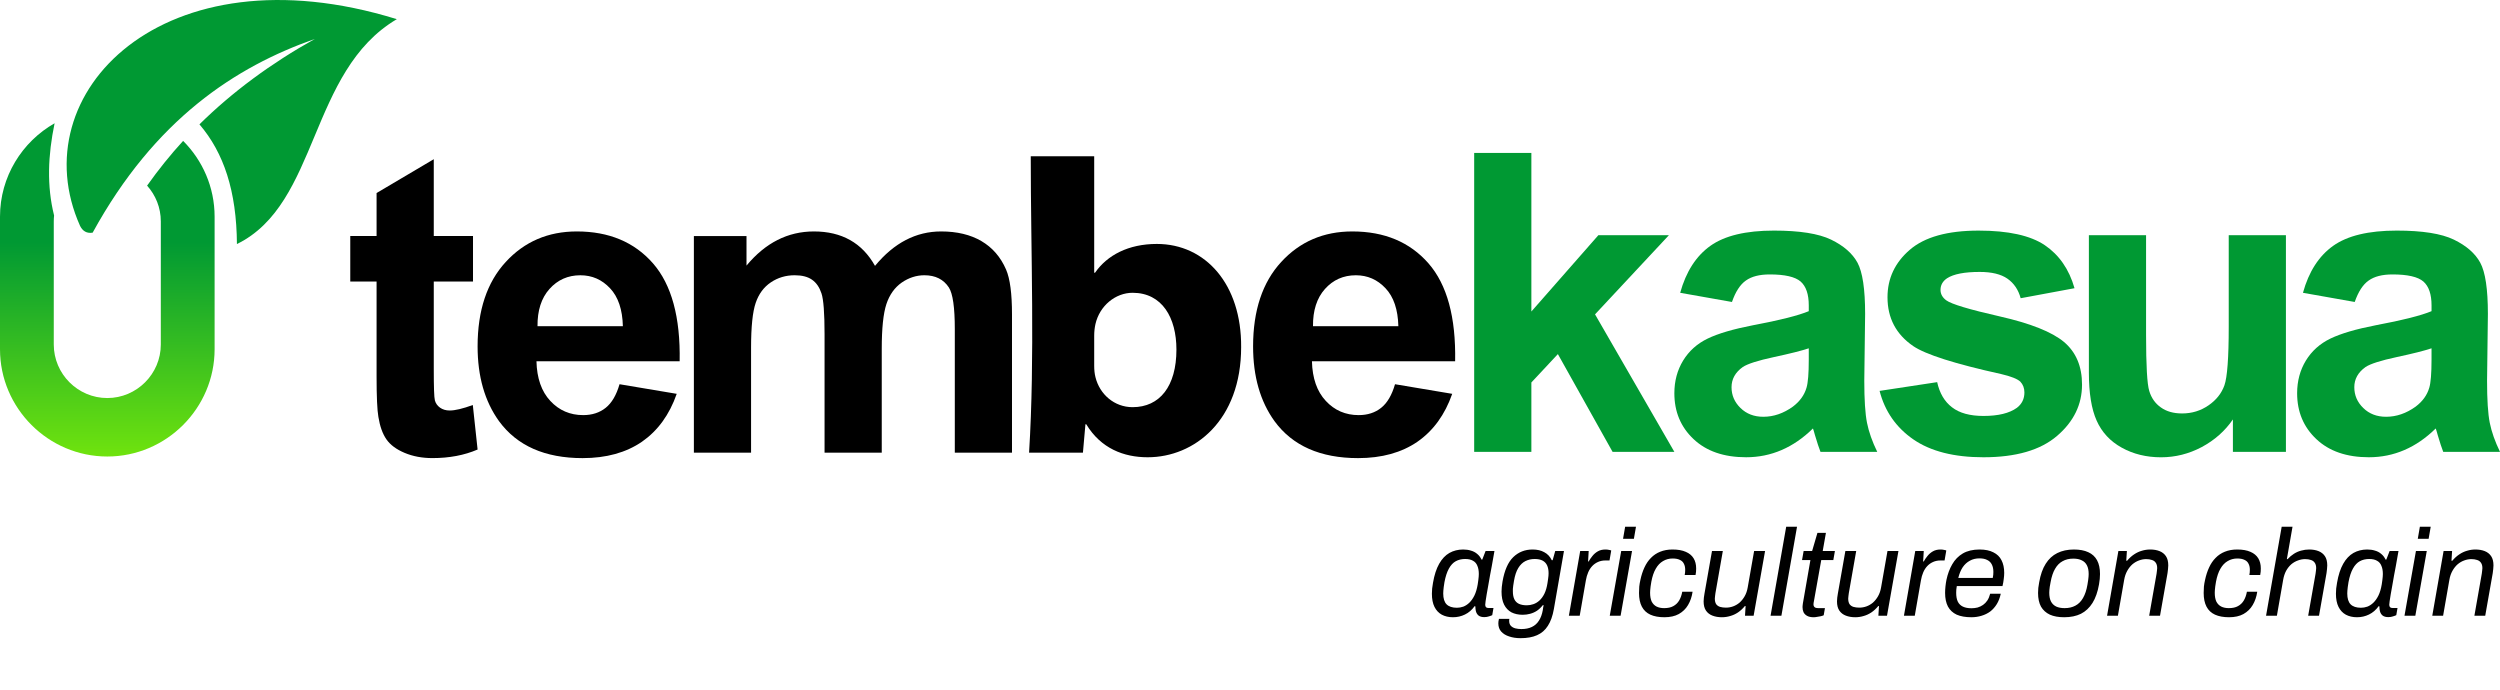 <svg width="203" height="56" viewBox="0 0 203 56" fill="none" xmlns="http://www.w3.org/2000/svg">
<path fill-rule="evenodd" clip-rule="evenodd" d="M32.222 1.556C25.053 5.788 25.926 16.548 19.239 19.816C19.208 15.514 18.174 12.406 16.195 10.097C18.846 7.487 21.96 5.17 25.565 3.162C19.141 5.416 12.576 9.674 7.523 18.893C7.036 18.972 6.713 18.759 6.503 18.346C1.691 7.599 13.238 -4.325 32.222 1.557L32.222 1.556Z" fill="#009933"/>
<path fill-rule="evenodd" clip-rule="evenodd" d="M4.392 17.499C4.376 17.655 4.366 17.812 4.366 17.972V27.975C4.366 30.365 6.322 32.321 8.712 32.321C11.102 32.321 13.058 30.365 13.058 27.975V17.972C13.058 16.861 12.636 15.844 11.944 15.073C12.864 13.777 13.838 12.566 14.869 11.44C16.446 13.019 17.426 15.196 17.426 17.591V28.357C17.426 33.148 13.505 37.069 8.713 37.069C3.921 37.069 0 33.149 0 28.357V17.591C0 14.351 1.792 11.51 4.434 10.009C3.89 12.617 3.793 15.095 4.392 17.499V17.499Z" fill="url(#paint0_linear_158_1107)"/>
<path d="M38.408 19.164V22.859H35.222V29.983C35.222 31.429 35.25 32.271 35.312 32.508C35.374 32.745 35.51 32.943 35.73 33.102C35.945 33.254 36.205 33.333 36.516 33.333C36.951 33.333 37.572 33.186 38.392 32.887L38.781 36.502C37.702 36.966 36.482 37.197 35.115 37.197C34.279 37.197 33.528 37.056 32.855 36.773C32.183 36.491 31.691 36.124 31.38 35.678C31.064 35.226 30.85 34.621 30.725 33.853C30.629 33.31 30.578 32.215 30.578 30.56V22.86H28.442V19.165H30.578V15.674L35.222 12.928V19.165H38.408V19.164Z" fill="black"/>
<path d="M50.306 31.199L54.95 31.979C54.357 33.679 53.414 34.973 52.131 35.865C50.843 36.752 49.233 37.199 47.306 37.199C44.25 37.199 41.985 36.198 40.521 34.199C39.364 32.594 38.781 30.572 38.781 28.126C38.781 25.21 39.544 22.923 41.064 21.273C42.584 19.618 44.51 18.793 46.838 18.793C49.448 18.793 51.51 19.657 53.024 21.386C54.532 23.114 55.255 25.764 55.188 29.334H43.561C43.595 30.713 43.968 31.786 44.685 32.554C45.397 33.323 46.29 33.707 47.352 33.707C48.08 33.707 48.69 33.509 49.182 33.114C49.679 32.718 50.052 32.08 50.306 31.198V31.199ZM50.577 26.487C50.544 25.137 50.199 24.109 49.538 23.409C48.877 22.703 48.075 22.352 47.126 22.352C46.114 22.352 45.278 22.725 44.617 23.465C43.956 24.205 43.634 25.216 43.646 26.487H50.577V26.487Z" fill="black"/>
<path d="M56.345 19.166H60.616V21.567C62.147 19.719 63.972 18.793 66.091 18.793C67.215 18.793 68.192 19.024 69.017 19.487C69.848 19.951 70.525 20.651 71.051 21.589C71.825 20.651 72.661 19.951 73.553 19.487C74.446 19.024 75.401 18.793 76.418 18.793C77.706 18.793 78.796 19.052 79.694 19.578C80.587 20.103 81.253 20.872 81.694 21.889C82.016 22.634 82.174 23.849 82.174 25.527V36.758H77.53V26.719C77.53 24.973 77.371 23.849 77.05 23.346C76.62 22.685 75.954 22.351 75.061 22.351C74.412 22.351 73.796 22.549 73.219 22.945C72.648 23.346 72.23 23.928 71.976 24.69C71.722 25.459 71.598 26.668 71.598 28.323V36.757H66.954V27.131C66.954 25.424 66.869 24.317 66.705 23.826C66.541 23.329 66.287 22.956 65.936 22.713C65.592 22.47 65.117 22.351 64.524 22.351C63.807 22.351 63.163 22.544 62.592 22.928C62.015 23.318 61.608 23.871 61.36 24.6C61.112 25.329 60.987 26.538 60.987 28.222V36.758H56.343V19.166H56.345Z" fill="black"/>
<path d="M83.561 36.757H87.934L88.137 34.452H88.205C89.391 36.418 91.256 37.13 93.188 37.13C96.984 37.13 100.781 34.147 100.781 28.181C100.814 23.096 97.9 19.808 93.933 19.808C91.629 19.808 89.9 20.723 88.917 22.146H88.849V12.689H83.697C83.697 20.535 84.044 28.975 83.561 36.756V36.757ZM88.849 27.266C88.849 26.927 88.883 26.622 88.95 26.317C89.289 24.825 90.577 23.774 91.967 23.774C94.374 23.774 95.526 25.808 95.526 28.384C95.526 31.367 94.17 33.062 91.967 33.062C90.476 33.062 89.289 32.011 88.95 30.621C88.882 30.35 88.849 30.045 88.849 29.706V27.265V27.266Z" fill="black"/>
<path d="M113.276 31.199L117.92 31.979C117.326 33.679 116.383 34.973 115.101 35.865C113.813 36.752 112.202 37.199 110.276 37.199C107.22 37.199 104.954 36.198 103.491 34.199C102.333 32.594 101.751 30.572 101.751 28.126C101.751 25.21 102.514 22.923 104.033 21.273C105.553 19.618 107.479 18.793 109.807 18.793C112.417 18.793 114.479 19.657 115.993 21.386C117.502 23.114 118.224 25.764 118.157 29.334H106.53C106.564 30.713 106.937 31.786 107.655 32.554C108.366 33.323 109.259 33.707 110.321 33.707C111.049 33.707 111.66 33.509 112.151 33.114C112.648 32.718 113.021 32.08 113.276 31.198V31.199ZM113.547 26.487C113.513 25.137 113.168 24.109 112.507 23.409C111.846 22.703 111.044 22.352 110.095 22.352C109.083 22.352 108.247 22.725 107.586 23.465C106.925 24.205 106.603 25.216 106.615 26.487H113.547V26.487Z" fill="black"/>
<path d="M119.703 36.689V12.42H124.347V25.295L129.788 19.097H135.516L129.517 25.526L135.957 36.689H130.94L126.5 28.752L124.347 31.057V36.689H119.703Z" fill="#009933"/>
<path d="M140.635 24.52L136.431 23.775C136.906 22.058 137.725 20.786 138.883 19.962C140.041 19.137 141.764 18.724 144.047 18.724C146.121 18.724 147.668 18.967 148.685 19.458C149.697 19.95 150.414 20.571 150.827 21.328C151.239 22.086 151.448 23.47 151.448 25.492L151.38 30.915C151.38 32.457 151.454 33.599 151.601 34.333C151.748 35.067 152.024 35.853 152.431 36.689H147.822C147.703 36.384 147.551 35.931 147.375 35.333C147.302 35.056 147.245 34.876 147.211 34.791C146.42 35.57 145.573 36.152 144.669 36.542C143.765 36.932 142.805 37.129 141.783 37.129C139.981 37.129 138.557 36.638 137.517 35.655C136.478 34.677 135.958 33.435 135.958 31.932C135.958 30.943 136.195 30.056 136.67 29.277C137.144 28.503 137.805 27.905 138.664 27.492C139.517 27.08 140.749 26.718 142.358 26.407C144.528 26.001 146.036 25.616 146.872 25.267V24.798C146.872 23.894 146.652 23.25 146.211 22.86C145.765 22.476 144.929 22.284 143.703 22.284C142.872 22.284 142.228 22.448 141.765 22.78C141.296 23.108 140.923 23.69 140.635 24.52H140.635ZM146.872 28.283C146.278 28.481 145.335 28.718 144.041 28.995C142.753 29.271 141.906 29.543 141.51 29.803C140.906 30.238 140.601 30.78 140.601 31.441C140.601 32.097 140.844 32.656 141.329 33.131C141.815 33.605 142.431 33.842 143.183 33.842C144.019 33.842 144.821 33.566 145.584 33.017C146.143 32.594 146.515 32.085 146.691 31.475C146.81 31.08 146.872 30.323 146.872 29.209V28.283V28.283Z" fill="#009933"/>
<path d="M152.62 31.741L157.298 31.03C157.495 31.928 157.896 32.611 158.507 33.075C159.111 33.544 159.964 33.775 161.055 33.775C162.258 33.775 163.162 33.555 163.772 33.114C164.179 32.804 164.382 32.386 164.382 31.866C164.382 31.515 164.269 31.222 164.05 30.99C163.818 30.77 163.298 30.561 162.496 30.374C158.74 29.544 156.361 28.787 155.355 28.103C153.96 27.148 153.265 25.826 153.265 24.137C153.265 22.607 153.87 21.324 155.073 20.285C156.277 19.245 158.141 18.725 160.666 18.725C163.073 18.725 164.864 19.121 166.033 19.906C167.202 20.697 168.01 21.86 168.451 23.403L164.078 24.216C163.892 23.527 163.53 22.996 163.005 22.629C162.48 22.262 161.728 22.081 160.75 22.081C159.519 22.081 158.638 22.25 158.101 22.595C157.745 22.837 157.57 23.154 157.57 23.538C157.57 23.871 157.723 24.154 158.034 24.385C158.457 24.696 159.909 25.131 162.395 25.696C164.881 26.261 166.615 26.95 167.598 27.769C168.575 28.594 169.061 29.752 169.061 31.232C169.061 32.843 168.389 34.232 167.039 35.39C165.694 36.548 163.7 37.13 161.056 37.13C158.661 37.13 156.762 36.644 155.362 35.678C153.966 34.712 153.051 33.401 152.622 31.741L152.62 31.741Z" fill="#009933"/>
<path d="M181.312 36.69V34.058C180.668 34.995 179.826 35.741 178.781 36.301C177.736 36.855 176.634 37.132 175.476 37.132C174.29 37.132 173.227 36.872 172.289 36.352C171.346 35.832 170.668 35.097 170.25 34.16C169.826 33.217 169.617 31.917 169.617 30.256V19.099H174.261V27.2C174.261 29.68 174.346 31.194 174.521 31.753C174.691 32.313 175.001 32.759 175.459 33.081C175.911 33.408 176.487 33.572 177.187 33.572C177.984 33.572 178.696 33.352 179.329 32.917C179.961 32.482 180.391 31.939 180.622 31.29C180.854 30.64 180.973 29.058 180.973 26.533V19.098H185.617V36.69H181.312V36.69Z" fill="#009933"/>
<path d="M191.203 24.52L187 23.775C187.474 22.058 188.294 20.786 189.452 19.962C190.61 19.137 192.333 18.724 194.616 18.724C196.689 18.724 198.237 18.967 199.254 19.458C200.266 19.95 200.983 20.571 201.395 21.328C201.808 22.086 202.017 23.47 202.017 25.492L201.949 30.915C201.949 32.457 202.022 33.599 202.169 34.333C202.317 35.067 202.593 35.853 203 36.689H198.39C198.271 36.384 198.119 35.931 197.944 35.333C197.871 35.056 197.814 34.876 197.78 34.791C196.989 35.57 196.142 36.152 195.238 36.542C194.334 36.932 193.373 37.129 192.351 37.129C190.549 37.129 189.125 36.638 188.086 35.655C187.046 34.677 186.527 33.435 186.527 31.932C186.527 30.943 186.764 30.056 187.238 29.277C187.713 28.503 188.374 27.905 189.232 27.492C190.086 27.08 191.317 26.718 192.927 26.407C195.096 26.001 196.605 25.616 197.441 25.267V24.798C197.441 23.894 197.221 23.25 196.78 22.86C196.334 22.476 195.498 22.284 194.271 22.284C193.441 22.284 192.797 22.448 192.334 22.78C191.865 23.108 191.492 23.69 191.204 24.52H191.203ZM197.44 28.283C196.847 28.481 195.904 28.718 194.61 28.995C193.322 29.271 192.475 29.543 192.079 29.803C191.474 30.238 191.17 30.78 191.17 31.441C191.17 32.097 191.412 32.656 191.898 33.131C192.384 33.605 193 33.842 193.751 33.842C194.588 33.842 195.39 33.566 196.152 33.017C196.712 32.594 197.084 32.085 197.259 31.475C197.378 31.08 197.44 30.323 197.44 29.209V28.283V28.283Z" fill="#009933"/>
<path d="M117.98 50.12C117.633 50.12 117.33 50.05 117.07 49.91C116.817 49.77 116.62 49.56 116.48 49.28C116.34 49 116.27 48.643 116.27 48.21C116.27 48.077 116.277 47.937 116.29 47.79C116.31 47.643 116.333 47.487 116.36 47.32C116.467 46.693 116.633 46.18 116.86 45.78C117.087 45.38 117.363 45.087 117.69 44.9C118.023 44.713 118.397 44.62 118.81 44.62C119.043 44.62 119.253 44.65 119.44 44.71C119.633 44.763 119.803 44.853 119.95 44.98C120.097 45.1 120.213 45.253 120.3 45.44H120.36L120.63 44.74H121.35L121.13 45.98C121.09 46.207 121.043 46.453 120.99 46.72C120.943 46.987 120.897 47.253 120.85 47.52C120.803 47.78 120.76 48.023 120.72 48.25C120.687 48.47 120.657 48.66 120.63 48.82C120.61 48.973 120.6 49.07 120.6 49.11C120.6 49.197 120.623 49.263 120.67 49.31C120.717 49.35 120.783 49.37 120.87 49.37H121.27L121.17 49.95C121.103 49.983 121.013 50.017 120.9 50.05C120.793 50.09 120.667 50.11 120.52 50.11C120.333 50.11 120.183 50.07 120.07 49.99C119.957 49.903 119.88 49.78 119.84 49.62C119.827 49.567 119.817 49.507 119.81 49.44C119.803 49.373 119.8 49.307 119.8 49.24L119.74 49.22C119.52 49.527 119.257 49.753 118.95 49.9C118.65 50.047 118.327 50.12 117.98 50.12ZM118.3 49.35C118.473 49.35 118.647 49.32 118.82 49.26C118.993 49.193 119.157 49.087 119.31 48.94C119.463 48.793 119.6 48.6 119.72 48.36C119.84 48.113 119.93 47.81 119.99 47.45C120.017 47.317 120.033 47.2 120.04 47.1C120.053 46.993 120.063 46.9 120.07 46.82C120.077 46.74 120.08 46.67 120.08 46.61C120.08 46.343 120.04 46.12 119.96 45.94C119.887 45.753 119.767 45.617 119.6 45.53C119.44 45.437 119.23 45.39 118.97 45.39C118.683 45.39 118.43 45.45 118.21 45.57C117.99 45.69 117.803 45.89 117.65 46.17C117.497 46.443 117.377 46.81 117.29 47.27C117.263 47.423 117.243 47.557 117.23 47.67C117.217 47.777 117.207 47.873 117.2 47.96C117.193 48.04 117.19 48.117 117.19 48.19C117.19 48.59 117.28 48.883 117.46 49.07C117.647 49.257 117.927 49.35 118.3 49.35ZM123.465 51.82C123.125 51.82 122.819 51.773 122.545 51.68C122.272 51.593 122.055 51.46 121.895 51.28C121.742 51.107 121.665 50.887 121.665 50.62C121.665 50.573 121.669 50.52 121.675 50.46C121.682 50.4 121.695 50.33 121.715 50.25H122.565C122.559 50.283 122.552 50.313 122.545 50.34C122.545 50.373 122.545 50.4 122.545 50.42C122.545 50.58 122.589 50.71 122.675 50.81C122.769 50.91 122.889 50.98 123.035 51.02C123.189 51.06 123.355 51.08 123.535 51.08C123.869 51.08 124.152 51.023 124.385 50.91C124.625 50.797 124.819 50.623 124.965 50.39C125.112 50.163 125.215 49.88 125.275 49.54C125.289 49.467 125.299 49.397 125.305 49.33C125.319 49.257 125.332 49.193 125.345 49.14H125.275C125.135 49.32 124.979 49.47 124.805 49.59C124.632 49.703 124.445 49.787 124.245 49.84C124.052 49.893 123.852 49.92 123.645 49.92C123.292 49.92 122.985 49.853 122.725 49.72C122.472 49.58 122.275 49.373 122.135 49.1C121.995 48.82 121.925 48.467 121.925 48.04C121.925 47.92 121.932 47.793 121.945 47.66C121.959 47.52 121.979 47.373 122.005 47.22C122.165 46.307 122.455 45.647 122.875 45.24C123.302 44.827 123.825 44.62 124.445 44.62C124.819 44.62 125.135 44.693 125.395 44.84C125.662 44.98 125.865 45.197 126.005 45.49H126.075L126.285 44.74H126.995L126.175 49.45C126.075 50.017 125.912 50.473 125.685 50.82C125.465 51.167 125.172 51.42 124.805 51.58C124.445 51.74 123.999 51.82 123.465 51.82ZM123.975 49.15C124.155 49.15 124.332 49.12 124.505 49.06C124.685 49 124.852 48.9 125.005 48.76C125.159 48.62 125.292 48.437 125.405 48.21C125.519 47.977 125.602 47.69 125.655 47.35C125.675 47.217 125.692 47.103 125.705 47.01C125.719 46.917 125.729 46.833 125.735 46.76C125.742 46.687 125.745 46.617 125.745 46.55C125.745 46.297 125.705 46.083 125.625 45.91C125.545 45.737 125.422 45.607 125.255 45.52C125.089 45.433 124.875 45.39 124.615 45.39C124.342 45.39 124.092 45.447 123.865 45.56C123.639 45.673 123.445 45.86 123.285 46.12C123.125 46.38 123.009 46.73 122.935 47.17C122.915 47.317 122.895 47.443 122.875 47.55C122.862 47.657 122.852 47.747 122.845 47.82C122.845 47.887 122.845 47.953 122.845 48.02C122.845 48.28 122.885 48.493 122.965 48.66C123.045 48.827 123.169 48.95 123.335 49.03C123.509 49.11 123.722 49.15 123.975 49.15ZM127.392 50L128.312 44.74H129.002L128.952 45.59H129.002C129.082 45.443 129.182 45.297 129.302 45.15C129.422 44.997 129.569 44.87 129.742 44.77C129.915 44.67 130.122 44.62 130.362 44.62C130.469 44.62 130.562 44.63 130.642 44.65C130.729 44.663 130.792 44.68 130.832 44.7L130.692 45.51H130.352C130.139 45.51 129.942 45.55 129.762 45.63C129.582 45.71 129.425 45.82 129.292 45.96C129.159 46.1 129.049 46.27 128.962 46.47C128.875 46.67 128.812 46.89 128.772 47.13L128.272 50H127.392ZM131.792 43.75L131.962 42.77H132.842L132.672 43.75H131.792ZM130.712 50L131.642 44.74H132.522L131.592 50H130.712ZM135.148 50.12C134.695 50.12 134.315 50.05 134.008 49.91C133.702 49.77 133.472 49.553 133.318 49.26C133.165 48.967 133.088 48.597 133.088 48.15C133.088 47.977 133.095 47.803 133.108 47.63C133.128 47.45 133.158 47.273 133.198 47.1C133.278 46.72 133.388 46.38 133.528 46.08C133.668 45.773 133.845 45.513 134.058 45.3C134.272 45.08 134.522 44.913 134.808 44.8C135.102 44.68 135.435 44.62 135.808 44.62C136.248 44.62 136.608 44.683 136.888 44.81C137.168 44.93 137.378 45.103 137.518 45.33C137.658 45.557 137.728 45.833 137.728 46.16C137.728 46.24 137.725 46.327 137.718 46.42C137.712 46.507 137.698 46.597 137.678 46.69H136.798C136.812 46.617 136.822 46.547 136.828 46.48C136.835 46.407 136.838 46.337 136.838 46.27C136.838 46.07 136.802 45.903 136.728 45.77C136.662 45.63 136.552 45.527 136.398 45.46C136.252 45.387 136.058 45.35 135.818 45.35C135.532 45.35 135.272 45.42 135.038 45.56C134.805 45.693 134.608 45.9 134.448 46.18C134.288 46.453 134.168 46.807 134.088 47.24C134.062 47.387 134.042 47.513 134.028 47.62C134.015 47.727 134.005 47.823 133.998 47.91C133.992 47.99 133.988 48.063 133.988 48.13C133.988 48.423 134.032 48.663 134.118 48.85C134.212 49.03 134.342 49.163 134.508 49.25C134.682 49.337 134.888 49.38 135.128 49.38C135.428 49.38 135.675 49.327 135.868 49.22C136.068 49.113 136.228 48.96 136.348 48.76C136.468 48.553 136.552 48.317 136.598 48.05H137.438C137.378 48.457 137.255 48.817 137.068 49.13C136.888 49.437 136.638 49.68 136.318 49.86C136.005 50.033 135.615 50.12 135.148 50.12ZM139.814 50.12C139.534 50.12 139.28 50.077 139.054 49.99C138.827 49.903 138.65 49.767 138.524 49.58C138.397 49.393 138.334 49.143 138.334 48.83C138.334 48.73 138.34 48.63 138.354 48.53C138.367 48.423 138.384 48.313 138.404 48.2L139.014 44.74H139.894L139.294 48.16C139.287 48.24 139.277 48.317 139.264 48.39C139.25 48.463 139.244 48.533 139.244 48.6C139.244 48.793 139.28 48.947 139.354 49.06C139.434 49.167 139.54 49.24 139.674 49.28C139.814 49.32 139.97 49.34 140.144 49.34C140.344 49.34 140.537 49.307 140.724 49.24C140.91 49.173 141.084 49.073 141.244 48.94C141.404 48.8 141.544 48.627 141.664 48.42C141.784 48.213 141.867 47.973 141.914 47.7L142.434 44.74H143.324L142.394 50H141.694L141.744 49.21H141.684C141.517 49.417 141.33 49.59 141.124 49.73C140.924 49.863 140.714 49.96 140.494 50.02C140.274 50.087 140.047 50.12 139.814 50.12ZM143.769 50L145.039 42.77H145.919L144.649 50H143.769ZM147.275 50.12C147.042 50.12 146.858 50.08 146.725 50C146.598 49.927 146.505 49.83 146.445 49.71C146.392 49.59 146.365 49.45 146.365 49.29C146.365 49.243 146.368 49.197 146.375 49.15C146.382 49.097 146.388 49.043 146.395 48.99L147.005 45.48H146.325L146.455 44.74H147.145L147.575 43.27H148.265L148.005 44.74H148.995L148.865 45.48H147.885L147.295 48.79C147.288 48.83 147.278 48.883 147.265 48.95C147.258 49.01 147.255 49.05 147.255 49.07C147.255 49.17 147.285 49.247 147.345 49.3C147.405 49.353 147.498 49.38 147.625 49.38H148.185L148.085 49.96C148.012 49.993 147.928 50.02 147.835 50.04C147.742 50.06 147.645 50.077 147.545 50.09C147.452 50.11 147.362 50.12 147.275 50.12ZM150.644 50.12C150.364 50.12 150.111 50.077 149.884 49.99C149.657 49.903 149.481 49.767 149.354 49.58C149.227 49.393 149.164 49.143 149.164 48.83C149.164 48.73 149.171 48.63 149.184 48.53C149.197 48.423 149.214 48.313 149.234 48.2L149.844 44.74H150.724L150.124 48.16C150.117 48.24 150.107 48.317 150.094 48.39C150.081 48.463 150.074 48.533 150.074 48.6C150.074 48.793 150.111 48.947 150.184 49.06C150.264 49.167 150.371 49.24 150.504 49.28C150.644 49.32 150.801 49.34 150.974 49.34C151.174 49.34 151.367 49.307 151.554 49.24C151.741 49.173 151.914 49.073 152.074 48.94C152.234 48.8 152.374 48.627 152.494 48.42C152.614 48.213 152.697 47.973 152.744 47.7L153.264 44.74H154.154L153.224 50H152.524L152.574 49.21H152.514C152.347 49.417 152.161 49.59 151.954 49.73C151.754 49.863 151.544 49.96 151.324 50.02C151.104 50.087 150.877 50.12 150.644 50.12ZM154.599 50L155.519 44.74H156.209L156.159 45.59H156.209C156.289 45.443 156.389 45.297 156.509 45.15C156.629 44.997 156.776 44.87 156.949 44.77C157.122 44.67 157.329 44.62 157.569 44.62C157.676 44.62 157.769 44.63 157.849 44.65C157.936 44.663 157.999 44.68 158.039 44.7L157.899 45.51H157.559C157.346 45.51 157.149 45.55 156.969 45.63C156.789 45.71 156.632 45.82 156.499 45.96C156.366 46.1 156.256 46.27 156.169 46.47C156.082 46.67 156.019 46.89 155.979 47.13L155.479 50H154.599ZM160.072 50.12C159.598 50.12 159.202 50.05 158.882 49.91C158.568 49.763 158.332 49.543 158.172 49.25C158.018 48.95 157.942 48.583 157.942 48.15C157.942 47.97 157.952 47.79 157.972 47.61C157.992 47.423 158.018 47.247 158.052 47.08C158.152 46.607 158.308 46.187 158.522 45.82C158.735 45.447 159.022 45.153 159.382 44.94C159.748 44.727 160.202 44.62 160.742 44.62C161.195 44.62 161.568 44.697 161.862 44.85C162.162 44.997 162.382 45.21 162.522 45.49C162.668 45.77 162.742 46.113 162.742 46.52C162.742 46.673 162.728 46.843 162.702 47.03C162.682 47.217 162.648 47.403 162.602 47.59H158.892C158.878 47.69 158.865 47.787 158.852 47.88C158.845 47.967 158.842 48.05 158.842 48.13C158.842 48.423 158.885 48.663 158.972 48.85C159.065 49.037 159.205 49.173 159.392 49.26C159.578 49.347 159.808 49.39 160.082 49.39C160.255 49.39 160.422 49.37 160.582 49.33C160.742 49.283 160.888 49.213 161.022 49.12C161.155 49.027 161.272 48.907 161.372 48.76C161.472 48.607 161.548 48.423 161.602 48.21H162.462C162.395 48.53 162.288 48.81 162.142 49.05C161.995 49.29 161.818 49.49 161.612 49.65C161.405 49.803 161.168 49.92 160.902 50C160.642 50.08 160.365 50.12 160.072 50.12ZM159.012 46.93H161.812C161.832 46.837 161.845 46.75 161.852 46.67C161.858 46.59 161.862 46.513 161.862 46.44C161.862 46.193 161.818 45.99 161.732 45.83C161.652 45.67 161.528 45.55 161.362 45.47C161.195 45.383 160.985 45.34 160.732 45.34C160.438 45.34 160.178 45.403 159.952 45.53C159.725 45.65 159.532 45.827 159.372 46.06C159.218 46.293 159.098 46.583 159.012 46.93ZM167.61 50.12C167.15 50.12 166.763 50.05 166.45 49.91C166.137 49.763 165.897 49.547 165.73 49.26C165.57 48.967 165.49 48.597 165.49 48.15C165.49 48.017 165.497 47.88 165.51 47.74C165.53 47.593 165.553 47.443 165.58 47.29C165.687 46.67 165.863 46.167 166.11 45.78C166.357 45.387 166.67 45.097 167.05 44.91C167.437 44.717 167.887 44.62 168.4 44.62C168.867 44.62 169.257 44.693 169.57 44.84C169.883 44.98 170.12 45.197 170.28 45.49C170.44 45.783 170.52 46.157 170.52 46.61C170.52 46.737 170.513 46.87 170.5 47.01C170.487 47.15 170.467 47.297 170.44 47.45C170.333 48.063 170.157 48.567 169.91 48.96C169.663 49.353 169.35 49.647 168.97 49.84C168.59 50.027 168.137 50.12 167.61 50.12ZM167.65 49.38C167.983 49.38 168.273 49.313 168.52 49.18C168.773 49.047 168.98 48.84 169.14 48.56C169.307 48.273 169.427 47.913 169.5 47.48C169.527 47.327 169.547 47.2 169.56 47.1C169.573 46.993 169.583 46.903 169.59 46.83C169.597 46.75 169.6 46.677 169.6 46.61C169.6 46.323 169.553 46.09 169.46 45.91C169.367 45.723 169.227 45.587 169.04 45.5C168.86 45.407 168.63 45.36 168.35 45.36C168.017 45.36 167.727 45.43 167.48 45.57C167.233 45.703 167.03 45.91 166.87 46.19C166.71 46.463 166.59 46.82 166.51 47.26C166.483 47.413 166.46 47.543 166.44 47.65C166.427 47.757 166.417 47.847 166.41 47.92C166.403 47.993 166.4 48.063 166.4 48.13C166.4 48.423 166.447 48.66 166.54 48.84C166.633 49.02 166.773 49.157 166.96 49.25C167.147 49.337 167.377 49.38 167.65 49.38ZM171.093 50L172.013 44.74H172.703L172.653 45.53H172.723C172.897 45.323 173.083 45.153 173.283 45.02C173.49 44.88 173.703 44.78 173.923 44.72C174.143 44.653 174.367 44.62 174.593 44.62C174.88 44.62 175.133 44.663 175.353 44.75C175.573 44.837 175.747 44.973 175.873 45.16C176 45.347 176.063 45.597 176.063 45.91C176.063 46.003 176.057 46.103 176.043 46.21C176.037 46.317 176.023 46.427 176.003 46.54L175.393 50H174.513L175.113 46.59C175.127 46.503 175.137 46.423 175.143 46.35C175.157 46.27 175.163 46.2 175.163 46.14C175.163 45.947 175.123 45.797 175.043 45.69C174.97 45.583 174.867 45.51 174.733 45.47C174.6 45.423 174.443 45.4 174.263 45.4C174.07 45.4 173.877 45.437 173.683 45.51C173.497 45.577 173.32 45.68 173.153 45.82C172.993 45.96 172.853 46.137 172.733 46.35C172.613 46.563 172.53 46.807 172.483 47.08L171.973 50H171.093ZM180.998 50.12C180.545 50.12 180.165 50.05 179.858 49.91C179.551 49.77 179.321 49.553 179.168 49.26C179.015 48.967 178.938 48.597 178.938 48.15C178.938 47.977 178.945 47.803 178.958 47.63C178.978 47.45 179.008 47.273 179.048 47.1C179.128 46.72 179.238 46.38 179.378 46.08C179.518 45.773 179.695 45.513 179.908 45.3C180.121 45.08 180.371 44.913 180.658 44.8C180.951 44.68 181.285 44.62 181.658 44.62C182.098 44.62 182.458 44.683 182.738 44.81C183.018 44.93 183.228 45.103 183.368 45.33C183.508 45.557 183.578 45.833 183.578 46.16C183.578 46.24 183.575 46.327 183.568 46.42C183.561 46.507 183.548 46.597 183.528 46.69H182.648C182.661 46.617 182.671 46.547 182.678 46.48C182.685 46.407 182.688 46.337 182.688 46.27C182.688 46.07 182.651 45.903 182.578 45.77C182.511 45.63 182.401 45.527 182.248 45.46C182.101 45.387 181.908 45.35 181.668 45.35C181.381 45.35 181.121 45.42 180.888 45.56C180.655 45.693 180.458 45.9 180.298 46.18C180.138 46.453 180.018 46.807 179.938 47.24C179.911 47.387 179.891 47.513 179.878 47.62C179.865 47.727 179.855 47.823 179.848 47.91C179.841 47.99 179.838 48.063 179.838 48.13C179.838 48.423 179.881 48.663 179.968 48.85C180.061 49.03 180.191 49.163 180.358 49.25C180.531 49.337 180.738 49.38 180.978 49.38C181.278 49.38 181.525 49.327 181.718 49.22C181.918 49.113 182.078 48.96 182.198 48.76C182.318 48.553 182.401 48.317 182.448 48.05H183.288C183.228 48.457 183.105 48.817 182.918 49.13C182.738 49.437 182.488 49.68 182.168 49.86C181.855 50.033 181.465 50.12 180.998 50.12ZM184.003 50L185.273 42.77H186.153L185.693 45.4H185.753C185.913 45.227 186.083 45.083 186.263 44.97C186.45 44.85 186.647 44.763 186.853 44.71C187.067 44.65 187.283 44.62 187.503 44.62C187.79 44.62 188.043 44.663 188.263 44.75C188.483 44.837 188.657 44.973 188.783 45.16C188.91 45.347 188.973 45.597 188.973 45.91C188.973 46.003 188.967 46.103 188.953 46.21C188.947 46.317 188.933 46.427 188.913 46.54L188.303 50H187.423L188.023 46.59C188.037 46.51 188.047 46.433 188.053 46.36C188.067 46.28 188.073 46.207 188.073 46.14C188.073 45.947 188.033 45.797 187.953 45.69C187.88 45.583 187.777 45.51 187.643 45.47C187.51 45.423 187.353 45.4 187.173 45.4C186.98 45.4 186.787 45.437 186.593 45.51C186.4 45.577 186.22 45.68 186.053 45.82C185.893 45.96 185.753 46.137 185.633 46.35C185.52 46.563 185.44 46.807 185.393 47.08L184.883 50H184.003ZM191.388 50.12C191.042 50.12 190.738 50.05 190.478 49.91C190.225 49.77 190.028 49.56 189.888 49.28C189.748 49 189.678 48.643 189.678 48.21C189.678 48.077 189.685 47.937 189.698 47.79C189.718 47.643 189.742 47.487 189.768 47.32C189.875 46.693 190.042 46.18 190.268 45.78C190.495 45.38 190.772 45.087 191.098 44.9C191.432 44.713 191.805 44.62 192.218 44.62C192.452 44.62 192.662 44.65 192.848 44.71C193.042 44.763 193.212 44.853 193.358 44.98C193.505 45.1 193.622 45.253 193.708 45.44H193.768L194.038 44.74H194.758L194.538 45.98C194.498 46.207 194.452 46.453 194.398 46.72C194.352 46.987 194.305 47.253 194.258 47.52C194.212 47.78 194.168 48.023 194.128 48.25C194.095 48.47 194.065 48.66 194.038 48.82C194.018 48.973 194.008 49.07 194.008 49.11C194.008 49.197 194.032 49.263 194.078 49.31C194.125 49.35 194.192 49.37 194.278 49.37H194.678L194.578 49.95C194.512 49.983 194.422 50.017 194.308 50.05C194.202 50.09 194.075 50.11 193.928 50.11C193.742 50.11 193.592 50.07 193.478 49.99C193.365 49.903 193.288 49.78 193.248 49.62C193.235 49.567 193.225 49.507 193.218 49.44C193.212 49.373 193.208 49.307 193.208 49.24L193.148 49.22C192.928 49.527 192.665 49.753 192.358 49.9C192.058 50.047 191.735 50.12 191.388 50.12ZM191.708 49.35C191.882 49.35 192.055 49.32 192.228 49.26C192.402 49.193 192.565 49.087 192.718 48.94C192.872 48.793 193.008 48.6 193.128 48.36C193.248 48.113 193.338 47.81 193.398 47.45C193.425 47.317 193.442 47.2 193.448 47.1C193.462 46.993 193.472 46.9 193.478 46.82C193.485 46.74 193.488 46.67 193.488 46.61C193.488 46.343 193.448 46.12 193.368 45.94C193.295 45.753 193.175 45.617 193.008 45.53C192.848 45.437 192.638 45.39 192.378 45.39C192.092 45.39 191.838 45.45 191.618 45.57C191.398 45.69 191.212 45.89 191.058 46.17C190.905 46.443 190.785 46.81 190.698 47.27C190.672 47.423 190.652 47.557 190.638 47.67C190.625 47.777 190.615 47.873 190.608 47.96C190.602 48.04 190.598 48.117 190.598 48.19C190.598 48.59 190.688 48.883 190.868 49.07C191.055 49.257 191.335 49.35 191.708 49.35ZM196.324 43.75L196.494 42.77H197.374L197.204 43.75H196.324ZM195.244 50L196.174 44.74H197.054L196.124 50H195.244ZM197.5 50L198.42 44.74H199.11L199.06 45.53H199.13C199.303 45.323 199.49 45.153 199.69 45.02C199.896 44.88 200.11 44.78 200.33 44.72C200.55 44.653 200.773 44.62 201 44.62C201.286 44.62 201.54 44.663 201.76 44.75C201.98 44.837 202.153 44.973 202.28 45.16C202.406 45.347 202.47 45.597 202.47 45.91C202.47 46.003 202.463 46.103 202.45 46.21C202.443 46.317 202.43 46.427 202.41 46.54L201.8 50H200.92L201.52 46.59C201.533 46.503 201.543 46.423 201.55 46.35C201.563 46.27 201.57 46.2 201.57 46.14C201.57 45.947 201.53 45.797 201.45 45.69C201.376 45.583 201.273 45.51 201.14 45.47C201.006 45.423 200.85 45.4 200.67 45.4C200.476 45.4 200.283 45.437 200.09 45.51C199.903 45.577 199.726 45.68 199.56 45.82C199.4 45.96 199.26 46.137 199.14 46.35C199.02 46.563 198.936 46.807 198.89 47.08L198.38 50H197.5Z" fill="black"/>
<defs>
<linearGradient id="paint0_linear_158_1107" x1="8.665" y1="19.685" x2="8.665" y2="43.608" gradientUnits="userSpaceOnUse">
<stop stop-color="#009933"/>
<stop offset="1" stop-color="#99FF00"/>
</linearGradient>
</defs>
</svg>
